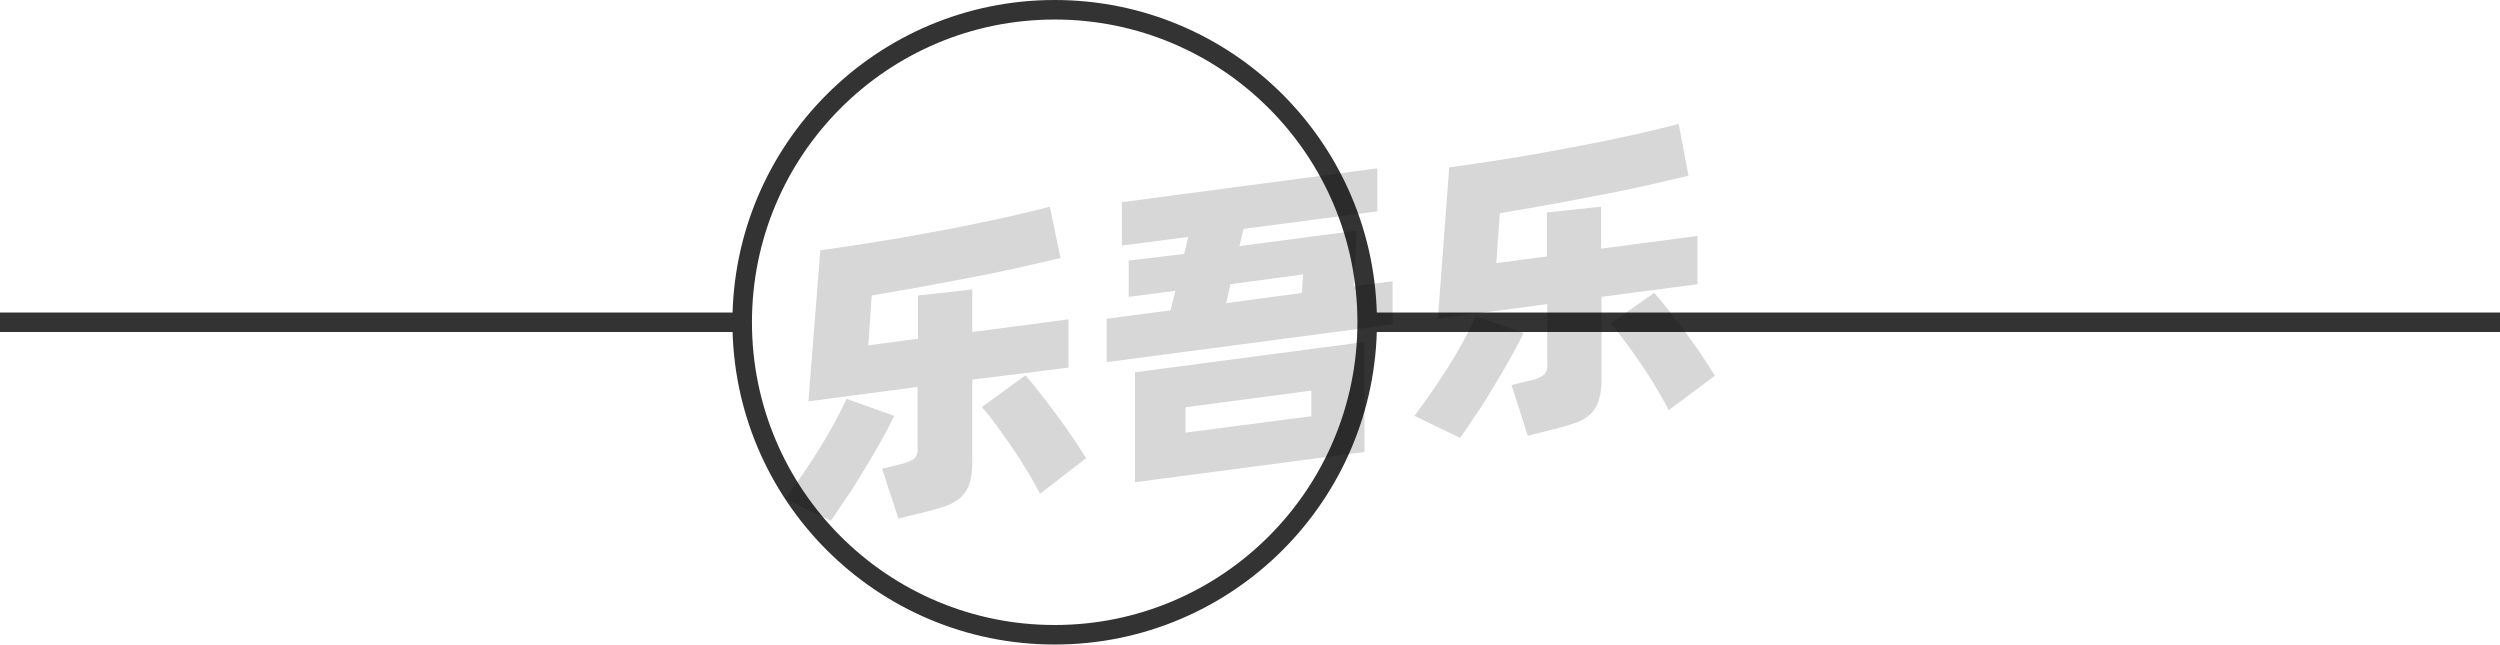 <svg xmlns="http://www.w3.org/2000/svg" viewBox="0 0 128 33"><defs><style>.cls-1{fill:none;stroke:#333;stroke-linejoin:round;}.cls-2{opacity:0.16;}</style></defs><title>2-087</title><g id="图层_2" data-name="图层 2"><g id="_2-085_2-107" data-name="2-085——2-107"><g id="_2-087" data-name="2-087"><circle class="cls-1" cx="54" cy="16.5" r="16"/><line class="cls-1" x1="128" y1="16.5" x2="70" y2="16.5"/><g class="cls-2"><path d="M45.78,21.29c-.17.37-.39.79-.65,1.25s-.54.95-.84,1.44-.6,1-.9,1.43-.59.88-.85,1.25L40.2,25.54c.27-.37.56-.77.87-1.22s.61-.9.89-1.36.55-.91.79-1.36.44-.83.59-1.18Zm4-1.85v4.12a4.1,4.1,0,0,1-.13,1.17,1.74,1.74,0,0,1-.45.73,2.42,2.42,0,0,1-.81.46c-.33.11-.73.23-1.21.34L46,26.55,45.16,24l.9-.22a2.73,2.73,0,0,0,.72-.27.65.65,0,0,0,.2-.55V19.81l-5.59.74L42,12.81c.62-.08,1.28-.18,2-.29s1.4-.22,2.11-.34l2.14-.39c.71-.13,1.4-.27,2.06-.41s1.29-.27,1.87-.41,1.11-.26,1.57-.39l.55,2.63-2.08.48c-.76.17-1.57.34-2.41.5l-2.6.49-2.58.45-.17,2.55L47,17.34V15.13l2.78-.31V17l4.93-.65v2.47Zm2.72-.22c.17.19.39.45.65.78s.54.69.83,1.08.58.79.86,1.2.54.81.77,1.18l-2.36,1.82c-.18-.35-.4-.74-.65-1.15s-.51-.83-.79-1.24L51,21.75c-.27-.36-.51-.66-.73-.91Z"/><path d="M71.3,14.4v2.21L56.66,18.54V16.32l3.27-.43.25-1-2.39.31V13.34L60.63,13l.21-.87-3.4.44V10.35L70.52,8.62v2.2l-6.85.9-.21.88,6-.79-.15,2.85ZM58.11,19.06l11.75-1.55v5.63L58.11,24.69Zm2.59,3.09,6.44-.84V20l-6.44.85Zm2.08-6.63L66.65,15l.07-.95L63,14.55Z"/><path d="M78,17.05c-.17.37-.39.79-.65,1.25s-.54.95-.84,1.44-.6,1-.9,1.43-.59.88-.85,1.25l-2.34-1.13c.27-.36.56-.76.87-1.21s.61-.9.9-1.36.55-.91.79-1.36.43-.83.58-1.18Zm4-1.85v4.12a4.05,4.05,0,0,1-.14,1.17,1.56,1.56,0,0,1-.45.73,2.12,2.12,0,0,1-.8.45c-.33.12-.74.23-1.22.35l-1.17.29-.83-2.6.9-.21a2.17,2.17,0,0,0,.72-.28.6.6,0,0,0,.21-.54V15.57l-5.6.74.58-7.74c.62-.08,1.28-.18,2-.29s1.4-.22,2.11-.34l2.14-.39c.72-.13,1.4-.27,2.07-.41s1.28-.27,1.87-.41,1.1-.26,1.56-.39L86.45,9l-2.07.48c-.77.17-1.57.34-2.42.5s-1.71.33-2.59.49l-2.58.45-.18,2.55,2.59-.34V10.88l2.78-.3v2.15l4.93-.65v2.47ZM84.69,15q.27.29.66.78l.83,1.08c.29.39.58.79.86,1.2s.53.81.76,1.18L85.44,21c-.18-.35-.4-.74-.65-1.16s-.51-.82-.79-1.23-.54-.78-.81-1.14-.51-.66-.72-.91Z"/></g><line class="cls-1" x1="38" y1="16.5" y2="16.5"/></g></g></g></svg>